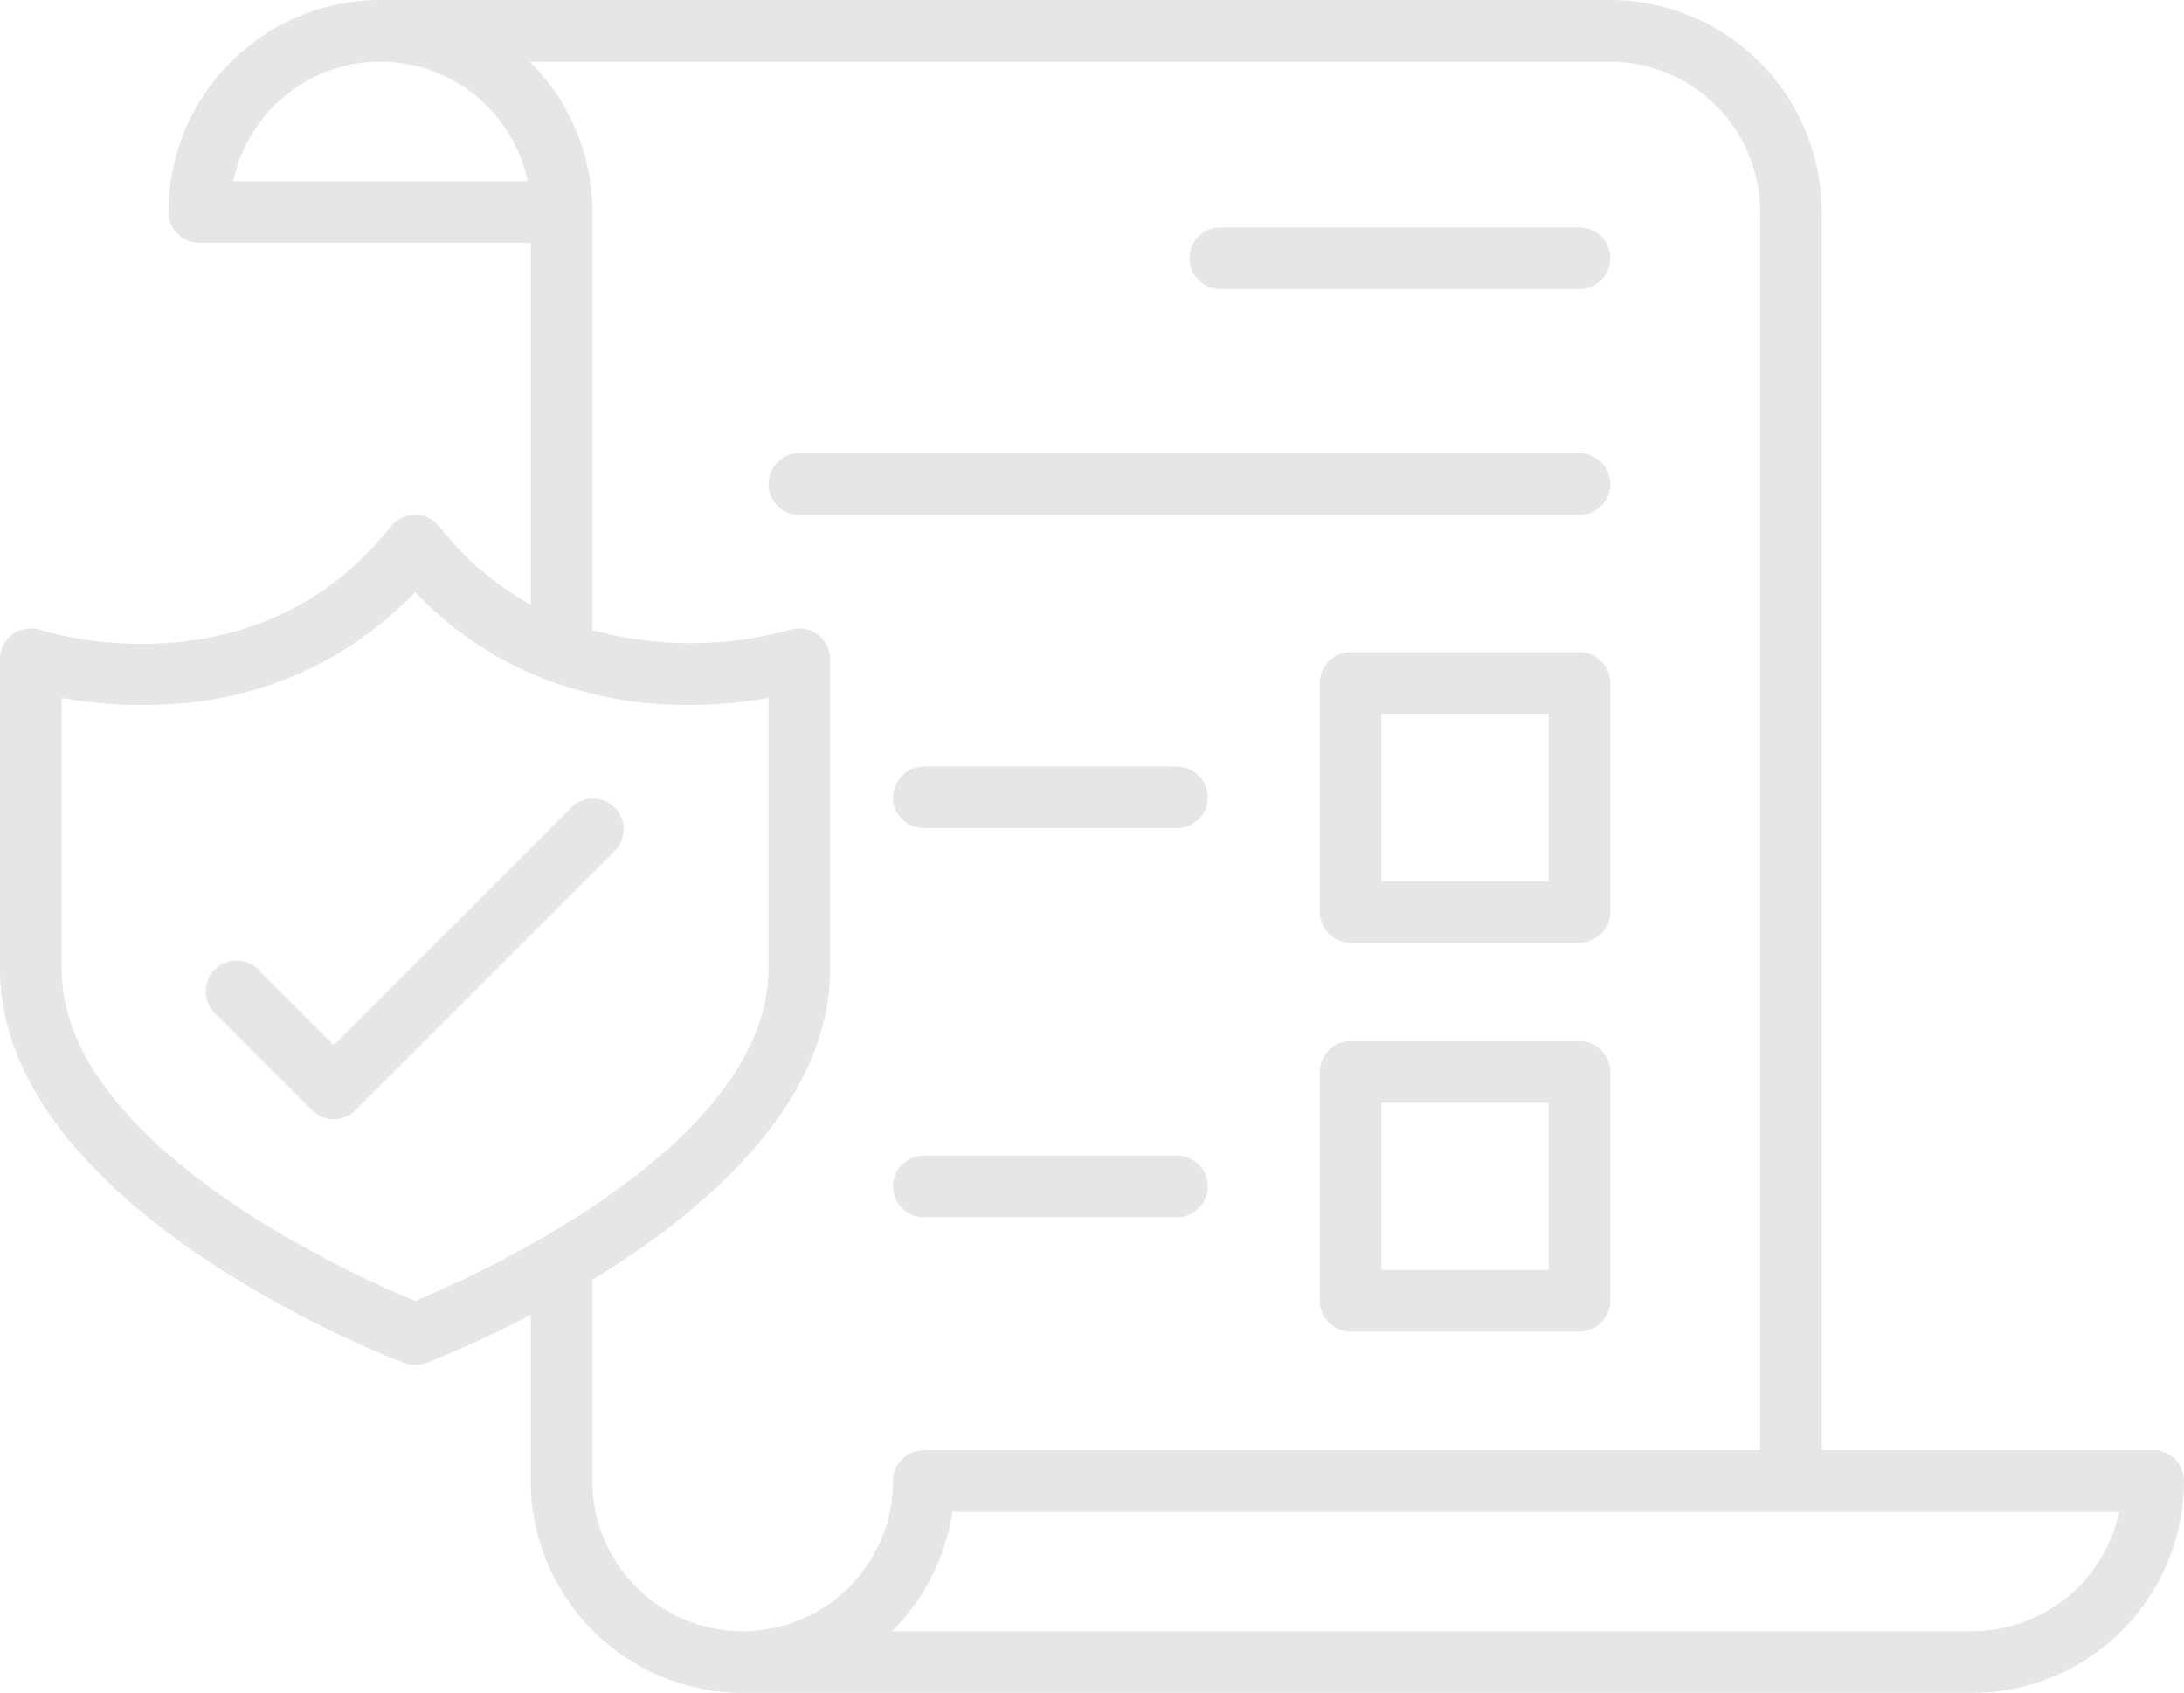 <svg xmlns="http://www.w3.org/2000/svg" width="228.186" height="176.873" viewBox="0 0 228.186 176.873">
    <g data-name="Group 9646">
        <path data-name="Path 19331" d="M862.756 701.12h-34.633V571.753a22.168 22.168 0 0 0-22.143-22.143H677.534a22.168 22.168 0 0 0-22.143 22.144 3.219 3.219 0 0 0 3.219 3.219h34.631v37.813a31.582 31.582 0 0 1-9.563-8.18l-.021-.025c-.042-.051-.087-.1-.132-.151-.031-.033-.061-.068-.093-.1s-.075-.071-.114-.106-.09-.081-.136-.119l-.029-.025c-.024-.019-.049-.034-.073-.053-.053-.039-.106-.078-.16-.114-.038-.025-.077-.048-.115-.071s-.1-.061-.154-.088-.092-.046-.14-.068-.092-.043-.14-.062a4.771 4.771 0 0 0-.289-.102 2.863 2.863 0 0 0-.176-.047c-.042-.01-.083-.02-.125-.028a2.61 2.61 0 0 0-.177-.029l-.132-.017c-.056-.005-.112-.009-.168-.011s-.1 0-.147 0h-.153c-.053 0-.107.005-.161.011l-.14.017c-.057.008-.114.017-.17.028s-.087.019-.131.029-.113.028-.169.045-.09.029-.134.044-.1.037-.156.057-.1.042-.145.065-.09.042-.135.065-.106.058-.158.09-.076.045-.113.069a2.871 2.871 0 0 0-.159.113c-.025.018-.05.034-.075.053s-.019.018-.03.026c-.046.037-.09.077-.134.117s-.079.071-.116.108-.062.065-.092.1c-.046.049-.091.1-.133.151l-.021.025c-14.065 17.766-35.724 11.11-36.631 10.82a3.219 3.219 0 0 0-4.212 3.062V650.8c0 24.913 40.5 40.565 42.225 41.219.026.01.054.013.08.022a3.3 3.3 0 0 0 .372.1c.053.012.106.027.159.037a3.2 3.2 0 0 0 .532.048h.017a3.2 3.2 0 0 0 .512-.046c.055-.009.108-.025.163-.038a3.06 3.06 0 0 0 .366-.1c.027-.009.056-.012.083-.023a108.271 108.271 0 0 0 10.945-5.035v17.357a22.169 22.169 0 0 0 22.146 22.143H843.83a22.169 22.169 0 0 0 22.144-22.143 3.219 3.219 0 0 0-3.218-3.221zM677.534 556.047h.005a15.733 15.733 0 0 1 15.369 12.487h-30.746a15.732 15.732 0 0 1 15.372-12.487zM644.226 650.8v-28.264a47.8 47.8 0 0 0 11.169.652 38.061 38.061 0 0 0 25.76-11.7 37.31 37.31 0 0 0 13.931 9.223 3.193 3.193 0 0 0 .606.216 40.775 40.775 0 0 0 11.223 2.261 47.8 47.8 0 0 0 11.169-.652V650.8c0 11.783-12.471 21.609-23.139 27.858-.047.025-.091.053-.136.081a117.44 117.44 0 0 1-13.654 6.8c-6.339-2.632-36.929-16.285-36.929-34.739zm55.454 53.54v-21c11.648-7.118 24.843-18.32 24.843-32.539v-32.314a3.219 3.219 0 0 0-4.212-3.062 39.265 39.265 0 0 1-20.631.013v-43.685a22.072 22.072 0 0 0-6.552-15.706H805.98a15.723 15.723 0 0 1 15.705 15.706V701.12h-87.373a3.219 3.219 0 0 0-3.219 3.219 15.707 15.707 0 0 1-31.414 0zm144.15 15.704H730.98a22.1 22.1 0 0 0 6.314-12.487H859.2a15.732 15.732 0 0 1-15.37 12.487z" style="fill:#e5e6e6" transform="translate(-637.788 -549.609)"/>
        <path data-name="Path 19332" d="M921.958 676.631H898.05a3.219 3.219 0 0 0-3.219 3.219v23.909a3.219 3.219 0 0 0 3.219 3.219h23.908a3.219 3.219 0 0 0 3.219-3.219V679.85a3.219 3.219 0 0 0-3.219-3.219zm-3.219 23.908h-17.47v-17.47h17.471z" transform="translate(-756.934 -608.487)" style="fill:#e5e6e6"/>
        <path data-name="Path 19333" d="M872.662 600.334h37.528a3.219 3.219 0 1 0 0-6.438h-37.528a3.219 3.219 0 1 0 0 6.438z" transform="translate(-745.166 -570.137)" style="fill:#e5e6e6"/>
        <path data-name="Path 19334" d="M875.409 641.089a3.219 3.219 0 0 0-3.219-3.219h-81.508a3.219 3.219 0 1 0 0 6.438h81.508a3.219 3.219 0 0 0 3.219-3.219z" transform="translate(-707.166 -590.52)" style="fill:#e5e6e6"/>
        <path data-name="Path 19335" d="M841.378 698.914H814.93a3.219 3.219 0 1 0 0 6.438h26.449a3.219 3.219 0 1 0 0-6.438z" transform="translate(-718.406 -618.816)" style="fill:#e5e6e6"/>
        <path data-name="Path 19336" d="M921.958 752.382H898.05a3.219 3.219 0 0 0-3.219 3.219v23.908a3.219 3.219 0 0 0 3.219 3.219h23.908a3.219 3.219 0 0 0 3.219-3.219V755.6a3.219 3.219 0 0 0-3.219-3.218zm-3.219 23.908h-17.47v-17.47h17.471z" transform="translate(-756.934 -643.6)" style="fill:#e5e6e6"/>
        <path data-name="Path 19337" d="M841.378 774.665H814.93a3.219 3.219 0 1 0 0 6.438h26.449a3.219 3.219 0 0 0 0-6.438z" transform="translate(-718.406 -653.929)" style="fill:#e5e6e6"/>
        <path data-name="Path 19338" d="M720.652 710.54a3.219 3.219 0 0 0-4.551-4.552l-24.846 24.846-7.847-7.848a3.219 3.219 0 1 0-4.552 4.552l10.123 10.124a3.219 3.219 0 0 0 4.552 0z" transform="translate(-656.387 -621.658)" style="fill:#e5e6e6"/>
    </g>
</svg>
